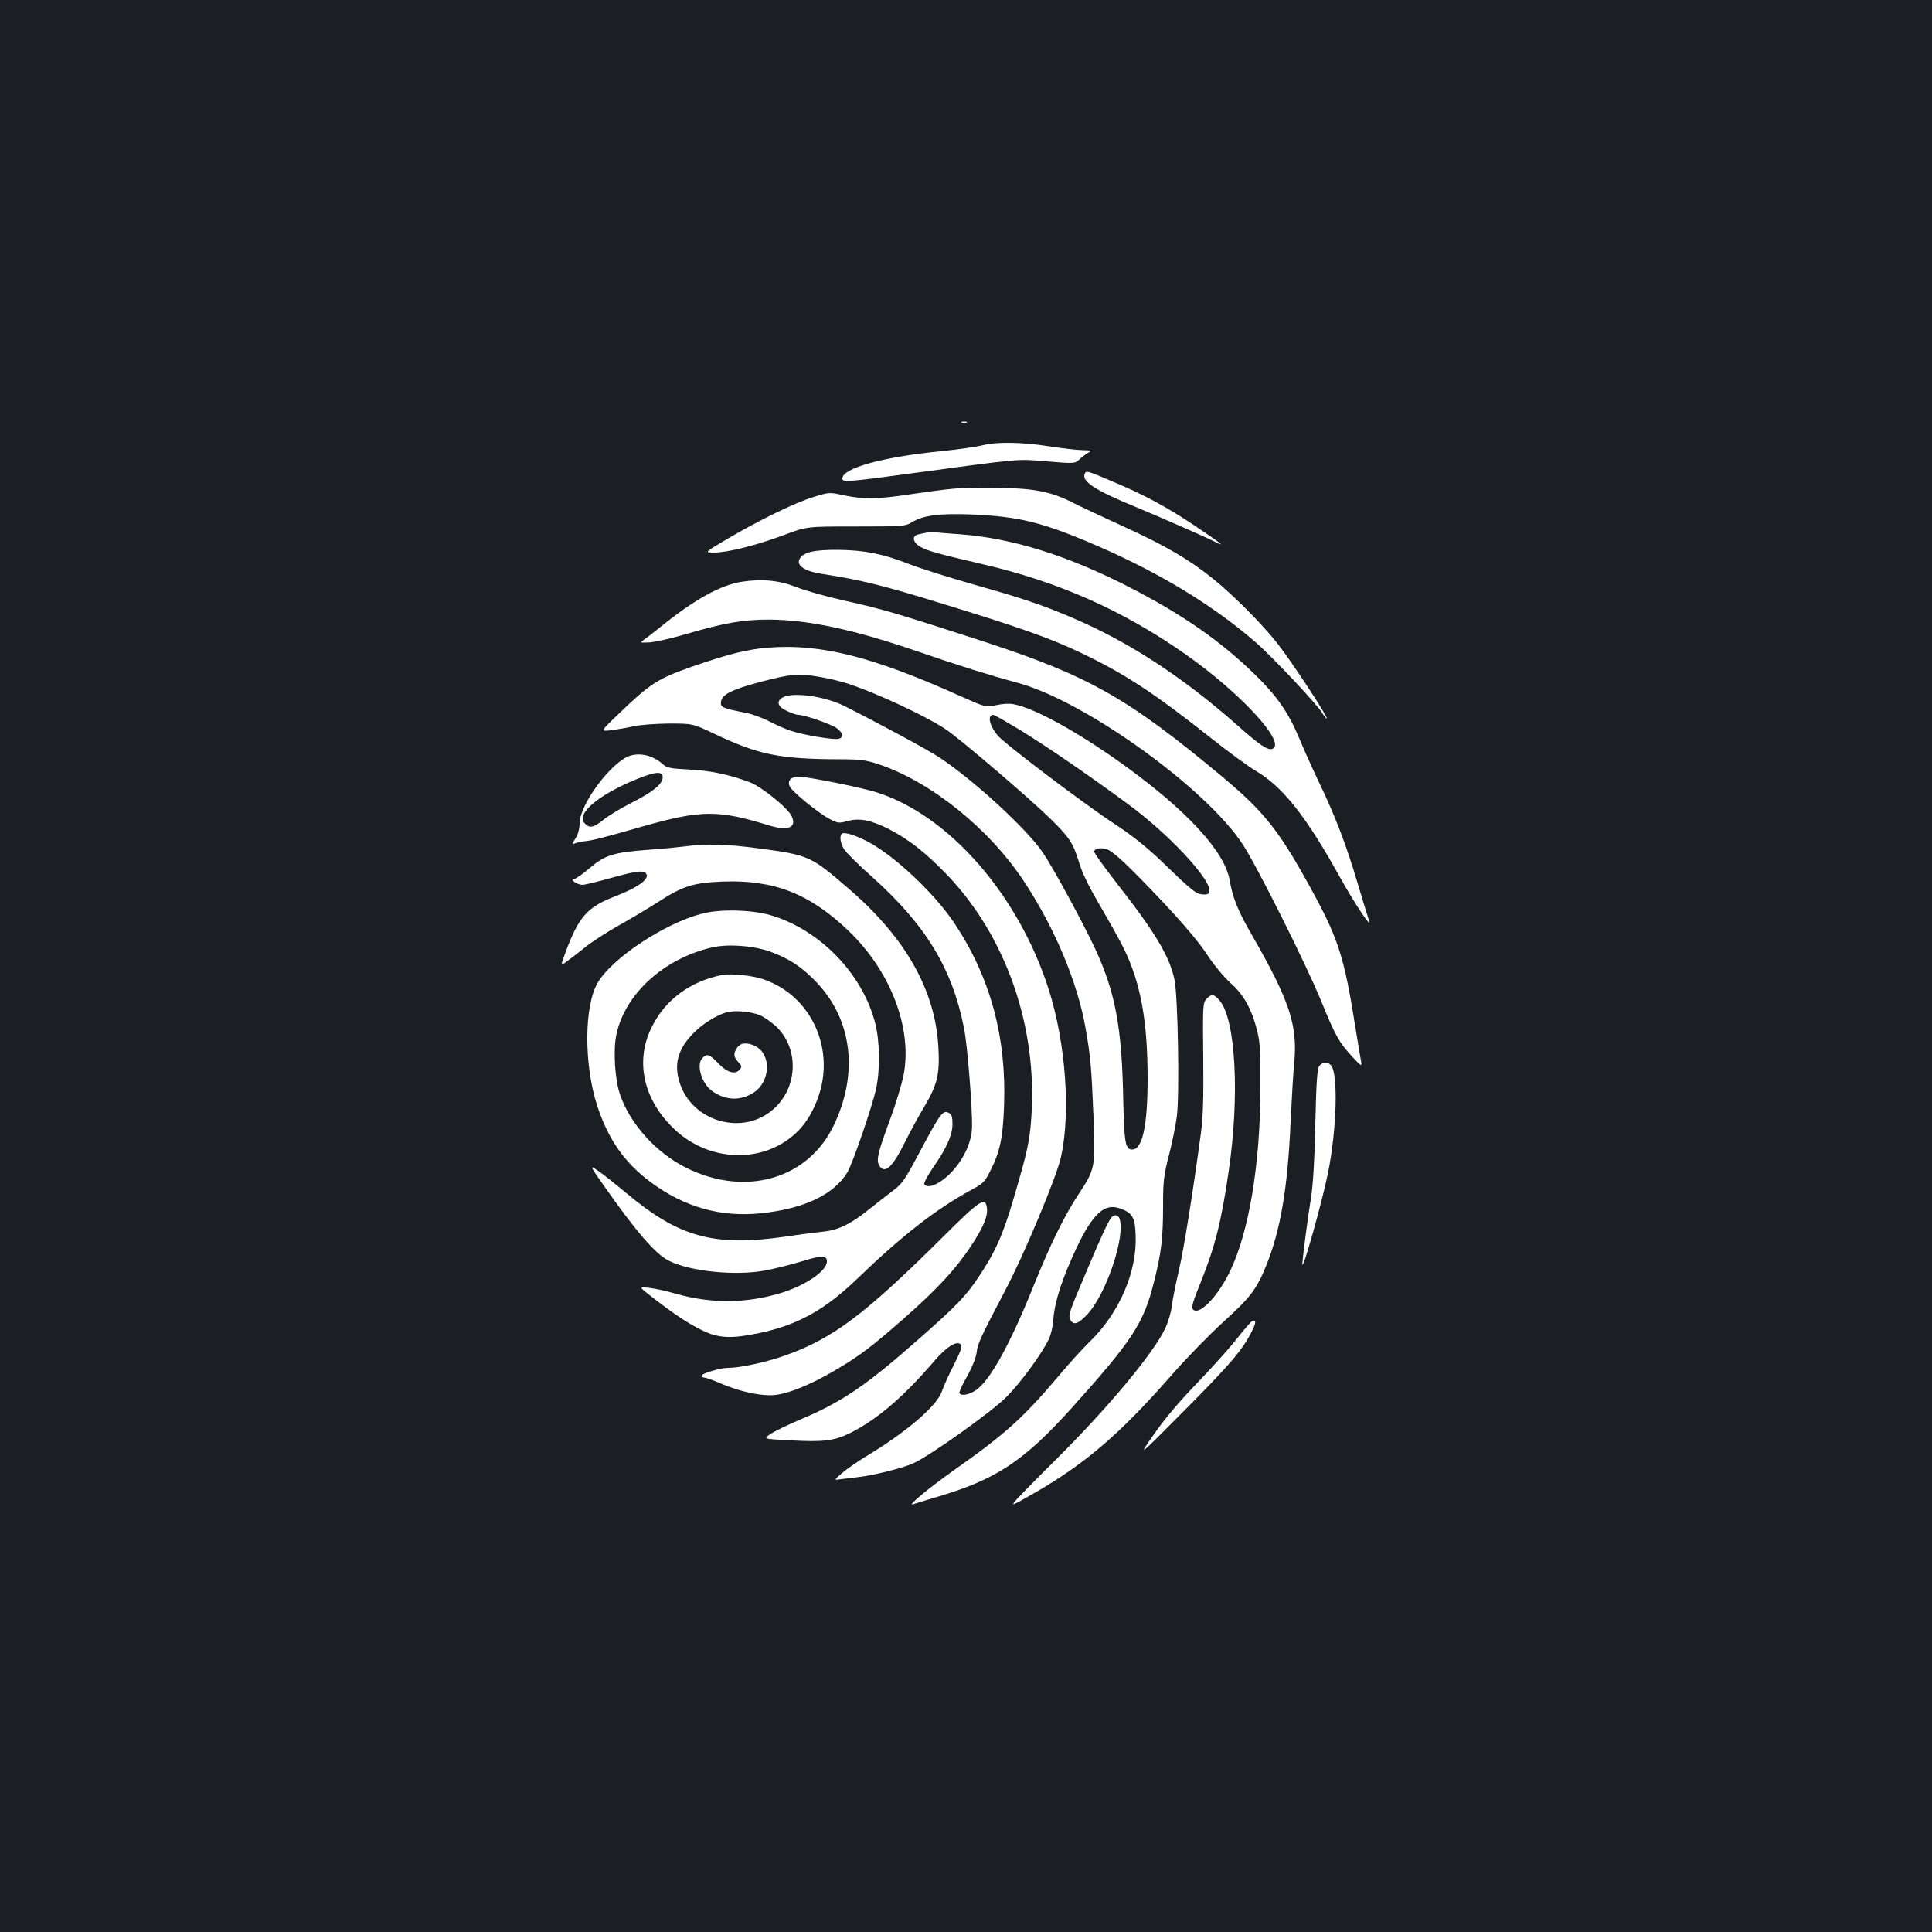 <?xml version="1.0" standalone="no"?>
<!DOCTYPE svg PUBLIC "-//W3C//DTD SVG 20010904//EN"
 "http://www.w3.org/TR/2001/REC-SVG-20010904/DTD/svg10.dtd">
<svg version="1.0" xmlns="http://www.w3.org/2000/svg"
 width="1000pt" height="1000pt" viewBox="0 0 1000 1000"
 preserveAspectRatio="xMidYMid meet">
<rect width="100%" height="100%" fill="#1b1f23"/>
<g transform="translate(0,1000) scale(0.1,-0.1)"
fill="#ffffff" stroke="none">
<path d="M4978 7813 c6 -2 18 -2 25 0 6 3 1 5 -13 5 -14 0 -19 -2 -12 -5z"/>
<path d="M5085 7695 c-27 -7 -122 -21 -210 -30 -306 -30 -515 -88 -515 -142 0
-19 29 -17 277 16 673 91 619 86 780 73 147 -12 147 -12 172 12 14 13 35 28
46 34 17 10 12 11 -30 12 -27 0 -106 9 -175 20 -142 22 -272 24 -345 5z"/>
<path d="M5614 7546 c-15 -39 59 -86 262 -169 128 -53 365 -157 412 -181 63
-32 30 -7 -101 81 -147 99 -269 164 -427 230 -136 58 -139 59 -146 39z"/>
<path d="M4930 7470 c-47 -4 -147 -18 -222 -29 -165 -25 -238 -26 -339 -5 -77
17 -77 17 -163 -10 -96 -30 -284 -122 -451 -221 -110 -65 -110 -65 -57 -65 68
0 219 38 363 92 114 43 114 43 369 43 244 0 256 1 290 22 58 36 145 47 314 40
231 -10 352 -39 591 -139 356 -149 653 -328 883 -530 86 -77 294 -298 330
-350 13 -21 27 -38 29 -38 13 0 -174 285 -253 387 -80 102 -227 250 -336 338
-126 101 -244 170 -463 270 -110 51 -229 106 -264 124 -108 55 -195 73 -376
76 -88 2 -198 0 -245 -5z"/>
<path d="M4795 7243 c-11 -2 -30 -6 -42 -9 -34 -7 -29 -41 9 -63 33 -21 99
-39 323 -91 390 -90 727 -239 1049 -465 286 -200 527 -462 452 -491 -24 -9
-66 19 -186 126 -280 247 -561 430 -851 553 -157 67 -259 101 -514 173 -126
36 -275 83 -331 105 -136 53 -227 71 -364 73 -126 1 -183 -12 -201 -47 -19
-33 24 -63 113 -77 208 -32 319 -60 630 -156 410 -126 555 -178 715 -254 222
-106 379 -209 658 -430 97 -77 208 -159 248 -182 138 -82 259 -235 435 -553
75 -134 167 -272 148 -220 -4 11 -30 96 -58 190 -58 196 -114 345 -200 524
-33 69 -79 171 -102 227 -58 139 -118 224 -238 340 -178 172 -374 307 -643
445 -321 165 -608 254 -880 274 -44 3 -96 7 -115 9 -19 2 -44 2 -55 -1z"/>
<path d="M3840 6989 c-108 -16 -247 -93 -415 -229 -38 -31 -80 -63 -93 -72
-22 -15 -20 -15 30 -13 29 2 115 21 192 44 195 57 292 74 426 74 203 -1 439
-51 770 -165 216 -74 362 -120 520 -163 345 -94 971 -543 1162 -835 74 -112
331 -626 408 -815 72 -177 92 -212 160 -285 42 -46 50 -51 46 -30 -3 14 -14
84 -26 155 -65 410 -90 486 -262 795 -146 261 -225 358 -438 535 -485 404
-686 517 -1230 695 -452 147 -517 166 -718 211 -95 21 -207 53 -250 70 -87 35
-177 44 -282 28z"/>
<path d="M3979 6648 c-109 -8 -213 -34 -404 -101 -171 -60 -211 -86 -374 -243
-95 -91 -95 -91 -35 -83 32 4 84 13 114 20 30 7 111 13 180 14 125 0 125 0
235 -52 231 -110 339 -132 653 -133 106 0 135 -4 200 -26 270 -90 572 -333
752 -606 159 -240 278 -524 319 -761 25 -142 30 -193 41 -460 10 -257 8 -269
-74 -393 -74 -111 -149 -263 -236 -479 -122 -304 -226 -491 -298 -540 -37 -25
-76 -32 -86 -16 -3 4 14 43 39 86 27 48 46 96 50 124 5 46 17 72 150 326 96
182 261 577 285 680 53 226 27 596 -62 874 -156 488 -514 899 -888 1019 -75
25 -360 82 -406 82 -42 0 -61 -23 -45 -53 17 -30 148 -136 205 -166 42 -22 49
-23 91 -11 62 17 121 6 213 -40 105 -54 191 -121 303 -237 307 -320 470 -789
437 -1258 -8 -119 -20 -176 -92 -420 -55 -187 -94 -275 -181 -405 -64 -97
-115 -150 -314 -325 -270 -238 -395 -323 -610 -413 -64 -27 -133 -61 -154 -75
-37 -25 -37 -25 99 -32 179 -10 233 -3 319 40 138 70 274 187 434 374 59 69
113 103 133 83 10 -10 2 -33 -34 -105 -26 -50 -54 -113 -63 -139 -26 -76 -185
-212 -394 -337 -44 -27 -99 -65 -123 -86 -43 -37 -43 -37 -3 -31 22 3 63 8 90
11 78 9 225 46 280 70 86 38 404 264 485 345 73 74 177 215 217 295 12 23 23
71 26 116 8 89 47 207 121 364 82 172 143 228 220 201 67 -23 81 -46 84 -139
8 -189 -84 -403 -238 -552 -34 -33 -108 -114 -163 -180 -182 -215 -276 -299
-537 -483 -132 -93 -251 -192 -214 -178 11 4 66 21 124 38 305 90 448 184 697
460 315 351 373 439 426 653 38 149 47 228 47 392 0 131 4 161 30 262 16 63
35 153 41 200 15 106 6 630 -12 711 -26 121 -100 245 -303 504 -64 82 -115
154 -113 160 5 14 32 19 61 12 34 -8 115 -84 298 -278 107 -114 189 -211 227
-271 36 -54 86 -114 120 -145 68 -59 110 -135 138 -247 15 -57 18 -111 17
-295 -1 -394 -58 -741 -156 -947 -56 -119 -147 -220 -185 -206 -20 7 -16 28
28 136 78 194 110 319 149 587 57 390 36 782 -47 881 -29 35 -43 36 -69 8 -18
-20 -19 -37 -16 -303 2 -211 -1 -308 -12 -391 -47 -345 -88 -595 -114 -710
-17 -71 -33 -155 -37 -186 -3 -31 -19 -83 -34 -115 -60 -128 -298 -413 -561
-674 -97 -96 -191 -192 -209 -212 -31 -36 -28 -35 96 36 262 151 442 306 705
606 74 85 194 208 266 274 144 130 176 172 227 298 73 182 110 398 125 738 6
124 14 264 19 311 18 192 -24 320 -219 659 -73 126 -99 192 -115 282 -24 149
-221 363 -553 602 -233 167 -459 292 -566 311 -22 5 -60 2 -90 -5 -53 -12 -53
-12 -192 50 -447 201 -717 269 -985 248z m272 -153 c46 -8 116 -25 154 -39
147 -50 387 -163 486 -228 70 -45 443 -364 551 -471 92 -90 113 -122 142 -217
17 -59 52 -129 111 -230 47 -80 104 -182 125 -226 85 -176 120 -372 120 -667
0 -246 -27 -367 -80 -367 -35 0 -41 34 -46 253 -7 378 -40 557 -144 783 -61
132 -219 423 -273 502 -83 122 -354 371 -531 489 -57 39 -317 179 -498 270
-98 49 -264 72 -315 44 -37 -19 -29 -49 20 -71 23 -11 50 -20 59 -20 33 0 176
-50 202 -71 30 -24 34 -45 8 -53 -22 -7 -178 18 -247 41 -27 8 -78 31 -113 49
-34 18 -88 38 -120 44 -126 25 -134 29 -130 58 4 37 56 63 198 101 172 45 201
47 321 26z m1033 -276 c145 -90 351 -231 556 -382 204 -150 420 -379 420 -446
0 -16 -6 -21 -28 -21 -38 0 -58 15 -204 157 -93 89 -164 146 -260 209 -160
105 -567 413 -604 457 -43 51 -55 107 -23 107 6 0 70 -37 143 -81z"/>
<path d="M3263 6089 c-95 -28 -263 -251 -263 -351 0 -26 -8 -57 -21 -77 -19
-31 -19 -33 -2 -26 10 4 30 9 44 10 47 5 91 16 304 77 303 86 391 87 651 7
102 -32 149 -14 122 46 -19 42 -156 153 -217 176 -106 40 -206 61 -316 66 -96
5 -113 8 -135 28 -48 43 -111 60 -167 44z m167 -113 c0 -34 -54 -78 -163 -132
-51 -26 -114 -64 -141 -85 -54 -44 -75 -48 -100 -20 -46 50 76 151 279 232 91
36 125 38 125 5z"/>
<path d="M4357 5684 c-13 -13 -7 -48 12 -80 11 -17 76 -82 145 -143 276 -247
414 -472 475 -779 19 -92 45 -427 42 -521 -4 -92 -62 -197 -144 -263 -48 -37
-89 -48 -103 -27 -3 6 17 44 45 85 70 100 101 169 101 226 0 37 -4 50 -20 58
-29 16 -45 -6 -145 -194 -79 -149 -94 -172 -139 -206 -28 -21 -85 -65 -126
-98 -97 -78 -160 -109 -240 -117 -36 -4 -124 -15 -197 -26 -367 -53 -550 -3
-824 228 -52 43 -115 94 -142 112 -47 32 -47 32 25 -71 168 -240 270 -358 337
-392 109 -57 347 -81 502 -52 48 9 132 30 188 47 106 33 131 32 131 0 0 -52
-121 -132 -260 -170 -173 -48 -345 -47 -520 2 -47 14 -110 28 -140 31 -55 7
-55 7 13 -46 116 -90 189 -139 262 -174 83 -41 150 -44 290 -15 203 42 344
120 515 285 229 221 408 360 589 458 57 30 68 41 95 94 52 102 67 174 73 341
13 355 -71 664 -256 943 -106 159 -319 359 -460 429 -62 31 -113 46 -124 35z"/>
<path d="M3545 5619 c-33 -4 -121 -13 -195 -18 -175 -13 -219 -27 -300 -96
-35 -30 -71 -55 -80 -55 -24 -1 19 -30 45 -30 12 0 77 16 145 35 139 39 178
43 187 18 10 -27 -51 -69 -162 -112 -147 -57 -189 -105 -259 -293 -25 -68 -25
-68 7 -45 17 12 59 45 93 72 34 28 113 79 175 114 63 35 155 90 205 122 128
83 182 100 334 106 265 10 450 -62 651 -254 221 -211 334 -510 285 -753 -10
-46 -39 -143 -66 -216 -64 -173 -75 -216 -61 -243 28 -52 69 -17 136 119 26
52 71 136 101 185 66 112 79 166 71 305 -16 295 -170 567 -464 820 -198 171
-206 174 -468 209 -164 22 -274 25 -380 10z"/>
<path d="M3630 5270 c-193 -51 -462 -230 -536 -356 -71 -120 -72 -422 -4 -634
57 -176 142 -298 278 -399 176 -130 362 -182 570 -161 222 23 375 95 447 210
27 44 130 343 150 436 21 100 19 245 -5 338 -65 255 -285 482 -538 558 -102
30 -267 34 -362 8z m352 -194 c101 -36 171 -82 247 -163 183 -194 215 -471 86
-739 -133 -277 -456 -370 -760 -220 -157 77 -291 225 -345 378 -27 78 -37 230
-20 311 43 211 246 396 495 453 82 19 209 10 297 -20z"/>
<path d="M3740 4954 c-166 -32 -297 -128 -367 -271 -88 -177 -42 -378 119
-529 179 -169 455 -178 625 -21 49 45 85 101 114 177 97 255 -29 535 -279 621
-57 20 -167 31 -212 23z m194 -209 c21 -9 57 -34 81 -56 116 -107 118 -299 3
-416 -164 -167 -460 -78 -508 153 -17 79 5 146 69 216 49 54 128 104 185 119
42 11 125 3 170 -16z"/>
<path d="M3816 4578 c-21 -30 -20 -47 5 -75 18 -18 20 -25 9 -38 -24 -29 -65
-18 -111 30 -47 49 -59 53 -83 29 -34 -34 -5 -133 51 -172 70 -49 146 -51 214
-7 87 57 93 197 9 240 -41 21 -76 19 -94 -7z"/>
<path d="M6829 4483 c-11 -12 -16 -82 -21 -302 -4 -190 -12 -320 -23 -386 -17
-102 -45 -322 -44 -340 2 -33 103 326 133 475 45 224 53 510 16 555 -16 20
-44 19 -61 -2z"/>
<path d="M4880 3597 c-407 -404 -571 -527 -822 -615 -94 -33 -227 -62 -288
-62 -43 0 -140 -29 -140 -42 0 -4 6 -8 14 -8 8 0 45 -13 82 -29 94 -40 186
-62 258 -63 77 -1 204 49 350 136 122 73 182 119 346 263 166 146 267 254 344
371 66 99 91 159 84 202 -8 57 -38 37 -228 -153z"/>
<path d="M5752 3698 c-17 -23 -51 -95 -123 -266 -96 -225 -101 -240 -89 -263
16 -30 40 -23 86 26 99 103 202 410 168 499 -7 19 -28 21 -42 4z"/>
<path d="M6482 3163 c-7 -3 -42 -44 -79 -91 -37 -48 -131 -152 -208 -232 -91
-94 -169 -187 -223 -265 -84 -120 -84 -120 162 128 234 236 296 308 345 405
23 46 24 62 3 55z"/>
</g>
</svg>
